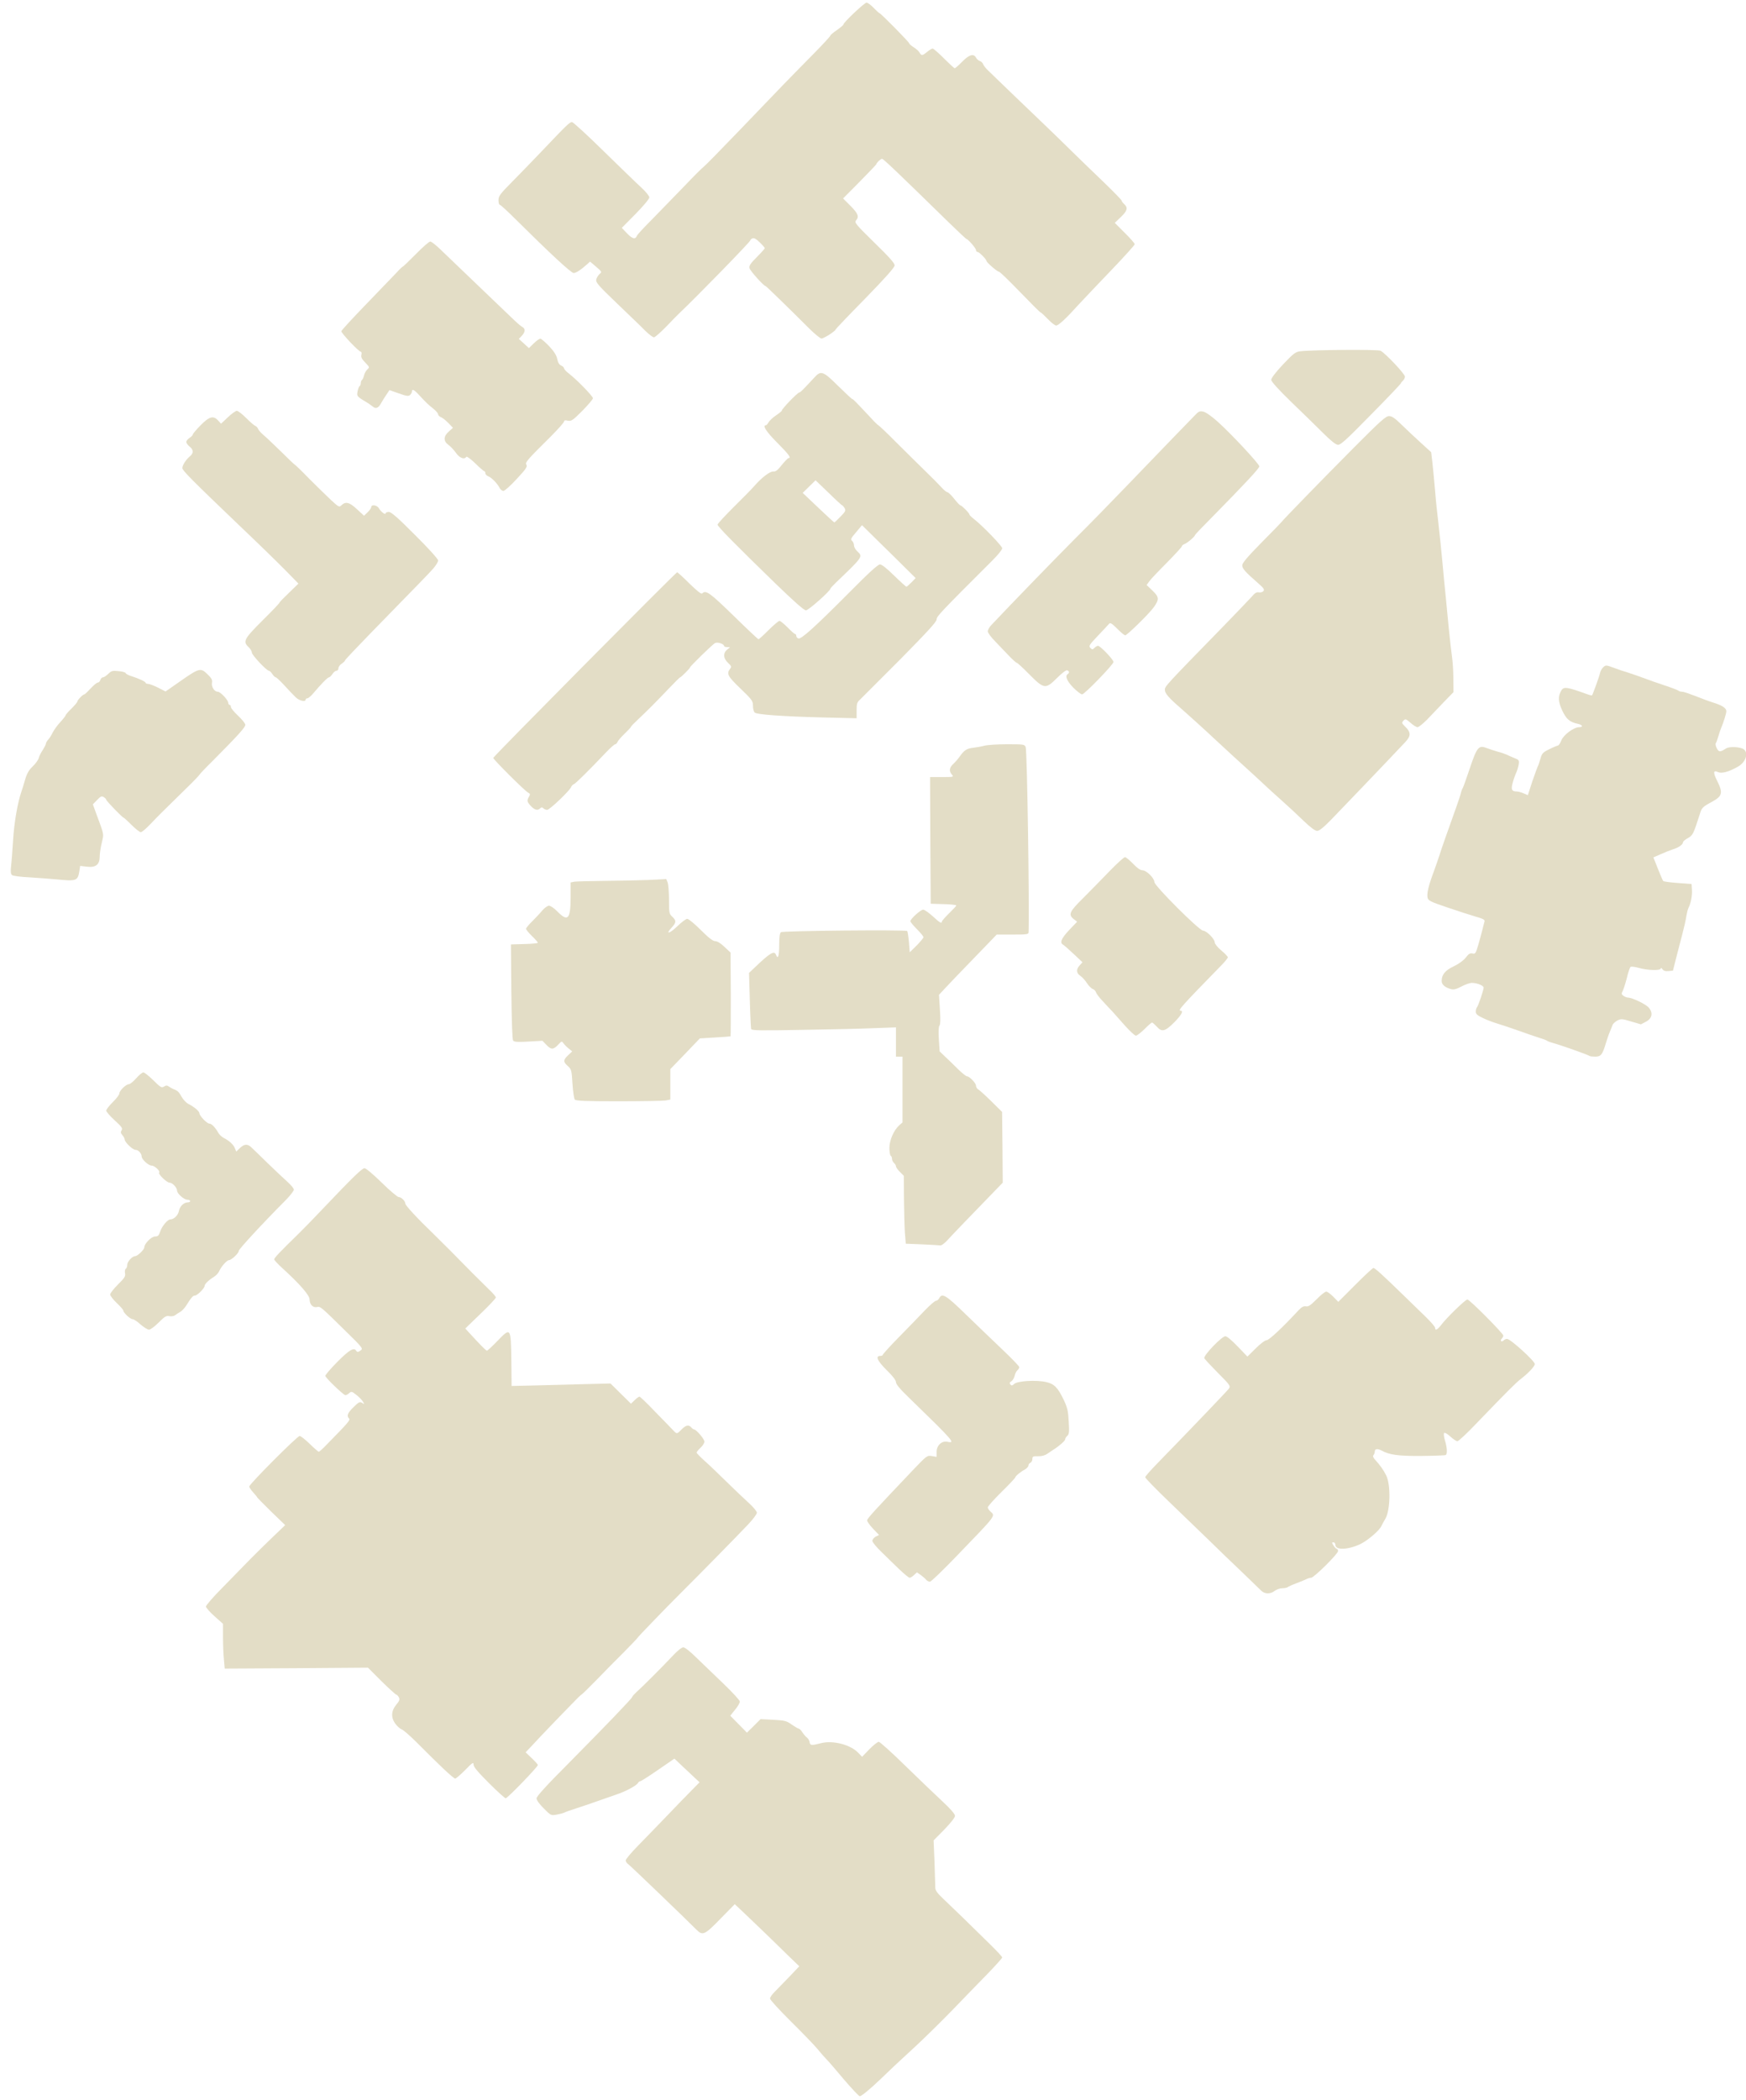 <!DOCTYPE svg PUBLIC "-//W3C//DTD SVG 20010904//EN" "http://www.w3.org/TR/2001/REC-SVG-20010904/DTD/svg10.dtd">
<svg version="1.0" xmlns="http://www.w3.org/2000/svg" width="1331px" height="1600px" viewBox="0 0 13310 16000" preserveAspectRatio="xMidYMid meet">
<g id="layer101" fill="#e3ddc6" stroke="none">
 <path d="M6434 15843 c-59 -71 -119 -140 -133 -154 -14 -14 -46 -50 -70 -80 -25 -30 -116 -124 -203 -210 -87 -86 -158 -164 -158 -173 0 -10 17 -34 38 -54 20 -21 70 -72 111 -114 l74 -78 -84 -81 c-129 -127 -320 -310 -366 -353 l-42 -39 -109 111 c-119 123 -136 130 -181 85 -75 -76 -506 -490 -522 -501 -11 -7 -19 -20 -19 -29 0 -9 42 -59 94 -112 52 -53 152 -156 223 -230 70 -73 154 -160 187 -193 l59 -60 -24 -22 c-13 -12 -56 -53 -96 -90 l-72 -68 -125 86 c-68 47 -129 86 -135 86 -5 0 -14 6 -18 14 -11 20 -98 66 -163 87 -30 10 -93 32 -140 49 -47 17 -121 42 -165 56 -44 14 -87 29 -95 34 -9 4 -35 11 -58 15 -41 7 -44 6 -97 -48 -33 -32 -55 -64 -55 -76 0 -15 75 -98 238 -261 299 -302 486 -497 491 -511 2 -7 17 -23 33 -38 42 -37 202 -197 275 -275 36 -39 70 -66 82 -66 12 0 54 33 99 78 43 42 136 131 205 197 70 67 126 128 127 138 0 10 -16 39 -37 63 l-36 45 64 65 63 64 52 -51 52 -52 97 5 c88 5 101 8 141 37 25 17 49 31 54 31 5 0 17 12 27 28 10 15 25 33 35 40 9 7 18 22 20 35 3 25 16 26 88 7 90 -23 225 12 283 74 l29 30 55 -57 c30 -31 63 -57 72 -57 9 0 102 84 206 186 105 102 232 224 283 271 60 56 92 93 92 107 0 13 -32 53 -81 104 l-82 83 7 167 c3 92 6 179 6 194 0 20 16 42 62 85 65 61 207 199 357 347 50 49 91 93 91 99 0 5 -53 64 -118 131 -65 66 -185 190 -267 275 -83 85 -206 206 -275 270 -134 123 -199 184 -270 253 -74 71 -143 128 -156 128 -6 0 -60 -57 -120 -127z"/>
 <path d="M3727 13584 c-85 -85 -117 -123 -117 -140 0 -22 -8 -17 -64 41 -36 36 -70 65 -76 65 -13 0 -119 -100 -289 -271 -53 -53 -106 -100 -118 -103 -11 -4 -33 -22 -47 -41 -37 -48 -35 -99 4 -147 26 -31 29 -41 20 -58 -6 -11 -15 -20 -20 -20 -4 0 -55 -46 -112 -102 l-103 -103 -546 4 -546 3 -6 -68 c-4 -38 -7 -115 -7 -171 l0 -102 -65 -58 c-36 -32 -65 -65 -65 -74 0 -9 57 -75 128 -146 70 -71 164 -168 209 -214 45 -46 124 -123 175 -172 l92 -88 -107 -103 c-59 -58 -107 -107 -107 -109 0 -3 -13 -19 -30 -37 -16 -18 -30 -38 -30 -45 0 -18 366 -385 384 -385 9 0 43 27 77 60 34 33 65 60 69 60 4 0 30 -22 56 -50 171 -174 186 -192 175 -203 -20 -20 -12 -42 34 -87 41 -40 48 -43 66 -32 19 12 19 12 4 -12 -9 -14 -32 -37 -51 -51 -33 -26 -36 -26 -54 -10 -10 9 -23 15 -28 14 -23 -9 -152 -134 -152 -147 0 -8 42 -57 93 -108 88 -89 125 -111 142 -84 8 13 16 12 37 -4 16 -12 6 -25 -105 -133 -207 -204 -204 -201 -232 -195 -31 5 -54 -20 -55 -58 0 -32 -73 -116 -209 -240 -33 -30 -61 -60 -61 -66 0 -10 48 -61 182 -191 35 -34 117 -118 183 -188 235 -247 305 -315 324 -315 11 0 68 48 131 110 62 61 120 110 130 110 19 0 50 30 50 50 0 13 91 112 213 229 37 36 94 93 127 126 114 117 248 251 298 299 29 27 52 54 52 61 0 6 -52 62 -116 123 l-117 113 20 22 c86 94 137 147 145 147 5 0 39 -32 77 -71 105 -109 105 -108 109 138 l2 202 173 -4 c94 -3 264 -7 377 -10 l204 -5 78 77 78 77 28 -27 c15 -15 32 -27 37 -27 5 0 60 53 122 118 63 64 124 127 136 140 27 28 28 28 63 -8 32 -33 55 -38 74 -15 7 8 16 15 21 15 16 0 79 73 79 93 0 10 -13 32 -30 47 -16 15 -30 32 -30 37 1 4 28 33 62 63 34 30 109 102 168 160 59 58 135 130 168 160 34 30 61 64 62 74 0 11 -30 51 -67 90 -82 87 -390 400 -507 516 -125 125 -336 343 -336 348 0 2 -46 50 -102 107 -57 56 -152 153 -211 214 -60 61 -111 111 -114 111 -3 0 -37 33 -75 73 -39 39 -109 113 -157 162 -48 50 -111 116 -140 148 l-54 57 46 44 c26 24 47 48 47 53 0 14 -231 253 -245 253 -6 0 -64 -52 -128 -116z"/>
 <path d="M9613 12117 c-12 -12 -78 -76 -147 -142 -70 -66 -182 -174 -249 -240 -68 -66 -205 -198 -305 -294 -100 -96 -182 -180 -182 -187 0 -6 42 -54 93 -106 237 -243 532 -551 545 -569 14 -20 9 -27 -87 -123 -55 -56 -101 -105 -101 -110 0 -27 135 -166 161 -166 12 0 49 31 94 78 l74 77 63 -62 c36 -36 72 -63 84 -63 18 0 124 -99 244 -229 23 -24 38 -32 55 -29 19 4 36 -8 82 -54 31 -32 64 -58 73 -58 9 0 33 18 54 39 l38 39 129 -129 c70 -71 133 -129 139 -129 11 0 70 53 226 205 57 55 135 131 174 169 38 37 70 74 70 82 0 23 16 16 43 -18 44 -59 188 -198 203 -198 17 0 274 259 274 275 0 6 -5 16 -12 23 -6 6 -9 15 -5 19 4 4 13 1 19 -5 7 -7 18 -12 26 -12 26 0 212 169 212 192 0 17 -50 70 -106 113 -39 30 -101 92 -339 339 -71 75 -137 136 -145 136 -8 0 -32 -16 -54 -36 -21 -19 -42 -32 -47 -27 -5 5 -2 30 6 57 17 56 19 102 6 111 -5 3 -90 6 -188 7 -176 1 -242 -8 -305 -43 -28 -14 -48 -11 -48 9 0 10 -5 23 -10 28 -7 7 -2 20 17 40 31 33 62 77 80 114 36 72 32 268 -7 332 -11 18 -24 42 -29 53 -15 35 -106 112 -162 139 -95 44 -189 47 -189 6 0 -11 -7 -20 -15 -20 -14 0 -13 3 1 25 9 14 20 25 25 25 5 0 9 8 9 17 0 21 -184 203 -205 203 -8 0 -23 4 -33 9 -9 5 -44 19 -77 32 -33 12 -64 26 -69 31 -6 4 -24 8 -42 8 -17 0 -43 9 -57 20 -33 26 -77 25 -104 -3z"/>
 <path d="M7060 12035 c-7 -9 -26 -25 -41 -36 l-29 -20 -22 20 c-12 12 -27 21 -34 21 -6 0 -40 -28 -75 -61 -35 -34 -97 -93 -136 -132 -40 -38 -73 -78 -73 -88 0 -10 11 -24 25 -32 l26 -13 -46 -48 c-25 -26 -45 -55 -45 -63 0 -14 58 -77 353 -387 102 -107 105 -109 141 -103 l36 6 0 -39 c0 -48 39 -85 82 -76 63 13 54 1 -294 -337 -67 -64 -98 -102 -98 -117 0 -15 -25 -47 -70 -91 -71 -70 -89 -109 -50 -109 11 0 20 -4 20 -9 0 -5 57 -68 128 -140 70 -71 158 -162 195 -201 37 -38 74 -70 82 -70 8 0 19 -9 25 -20 22 -42 51 -24 205 126 83 80 207 200 278 267 70 66 127 126 127 132 0 7 -6 18 -14 24 -8 7 -18 26 -21 42 -4 17 -15 35 -25 42 -14 8 -16 14 -8 24 9 11 14 10 30 -4 25 -23 168 -31 243 -14 62 14 89 42 134 136 28 59 34 85 38 165 5 80 3 97 -11 109 -9 7 -16 19 -16 26 0 12 -46 52 -91 80 -9 6 -29 19 -45 30 -18 13 -43 20 -71 19 -38 -1 -43 2 -43 21 0 13 -7 25 -15 29 -8 3 -15 12 -15 20 0 9 -12 22 -27 31 -34 18 -73 51 -73 60 0 4 -47 54 -105 111 -58 57 -105 110 -105 118 0 7 9 21 20 31 39 36 50 21 -260 342 -102 106 -192 193 -201 193 -9 0 -22 -7 -29 -15z"/>
 <path d="M1071 10090 c-24 -22 -51 -40 -60 -40 -18 0 -71 -49 -71 -66 0 -5 -22 -31 -50 -57 -27 -26 -50 -55 -50 -65 0 -10 27 -44 59 -76 51 -50 59 -63 54 -86 -3 -15 0 -31 6 -34 6 -4 11 -17 11 -30 0 -24 38 -66 60 -66 18 0 70 -50 70 -67 0 -28 54 -83 82 -83 22 0 29 -7 39 -37 13 -41 56 -92 77 -93 28 0 60 -32 66 -65 7 -36 38 -65 68 -65 10 0 18 -4 18 -10 0 -5 -10 -10 -22 -10 -25 0 -78 -46 -78 -69 -1 -24 -36 -61 -57 -61 -22 0 -90 -66 -80 -77 11 -10 -34 -53 -57 -53 -24 0 -76 -47 -76 -69 -1 -24 -25 -51 -47 -51 -22 0 -83 -59 -83 -80 0 -7 -8 -22 -17 -32 -13 -15 -15 -23 -6 -37 9 -15 2 -26 -53 -76 -35 -32 -64 -65 -64 -74 0 -9 23 -38 50 -65 28 -27 50 -57 50 -66 0 -21 51 -70 72 -70 9 0 34 -20 56 -45 22 -25 46 -45 55 -45 8 0 42 27 76 60 55 55 63 59 81 48 16 -10 24 -10 38 0 9 7 24 15 32 18 34 13 43 21 64 59 12 22 36 47 52 55 45 23 84 56 84 71 1 20 57 79 76 79 17 0 46 30 68 70 8 14 27 32 43 40 40 20 74 51 84 79 l10 24 27 -26 c33 -32 59 -34 87 -7 11 10 68 65 126 122 59 57 128 122 153 144 25 23 46 48 46 57 0 9 -26 43 -57 75 -189 190 -363 379 -363 392 0 18 -56 70 -74 70 -16 0 -59 48 -74 82 -6 15 -24 35 -39 44 -42 26 -73 56 -73 70 0 18 -56 74 -74 74 -15 0 -26 12 -69 80 -13 19 -32 39 -44 45 -11 6 -28 17 -37 24 -10 8 -28 11 -44 8 -25 -5 -36 2 -83 49 -31 31 -62 54 -74 54 -11 -1 -40 -19 -64 -40z"/>
 <path d="M7030 9480 l-125 -5 -7 -85 c-3 -47 -6 -163 -7 -258 l-1 -174 -30 -30 c-16 -16 -30 -35 -30 -43 0 -7 -7 -18 -15 -25 -8 -7 -15 -21 -15 -31 0 -10 -4 -21 -10 -24 -5 -3 -10 -30 -10 -59 0 -59 33 -135 75 -173 l25 -22 0 -251 0 -250 -25 0 -25 0 0 -111 0 -112 -167 6 c-93 4 -340 10 -550 13 -323 6 -383 5 -387 -7 -2 -8 -7 -107 -10 -221 l-6 -206 38 -36 c123 -118 155 -137 168 -101 15 37 24 8 24 -74 0 -59 4 -92 13 -99 13 -11 952 -20 963 -9 3 3 9 41 13 84 l6 78 53 -52 c28 -29 52 -57 52 -63 0 -6 -22 -33 -50 -61 -27 -27 -50 -55 -50 -61 0 -17 78 -88 98 -88 9 0 42 23 72 50 54 50 70 59 70 41 0 -5 25 -34 55 -63 30 -29 55 -56 55 -60 0 -4 -44 -9 -97 -10 l-98 -3 -3 -482 -2 -483 91 0 c89 0 91 -1 76 -18 -24 -27 -21 -54 11 -83 15 -14 36 -38 47 -54 34 -49 55 -63 103 -68 26 -3 65 -10 87 -16 22 -6 100 -11 173 -11 128 0 133 1 141 23 11 30 29 1205 22 1410 -1 15 -14 17 -122 17 l-121 0 -167 173 c-92 94 -191 198 -220 229 l-53 57 7 111 c5 73 4 115 -3 123 -7 8 -9 46 -5 105 l6 92 45 43 c25 23 69 66 98 95 29 28 59 52 66 52 19 0 68 52 68 71 0 10 7 22 15 27 9 4 54 45 100 90 l84 83 3 269 2 270 -90 93 c-116 119 -303 313 -341 355 -17 17 -36 31 -44 30 -8 -1 -70 -5 -139 -8z"/>
 <path d="M4382 8377 c-6 -6 -14 -61 -18 -121 -6 -102 -8 -110 -35 -134 -37 -32 -36 -47 2 -83 l31 -29 -26 -21 c-14 -11 -32 -29 -40 -40 -13 -19 -14 -19 -42 11 -36 38 -53 38 -89 0 l-30 -31 -106 6 c-80 5 -108 3 -117 -7 -7 -9 -11 -136 -14 -373 l-3 -360 103 -3 c56 -1 102 -6 102 -10 0 -4 -20 -27 -45 -51 -25 -24 -45 -49 -45 -55 0 -6 21 -32 48 -58 26 -26 61 -63 77 -83 17 -19 39 -35 50 -35 12 0 41 20 65 45 79 80 99 58 100 -106 l0 -116 28 -6 c15 -2 117 -5 227 -6 110 -1 262 -4 337 -7 l137 -7 11 27 c5 15 10 74 10 132 0 99 1 106 25 128 32 30 31 44 -5 83 -52 56 -14 46 45 -12 31 -30 65 -55 74 -55 10 0 56 38 103 85 61 61 93 85 110 85 16 0 42 16 71 44 l46 43 2 317 c0 175 0 319 -2 321 -2 1 -56 6 -119 9 l-115 7 -112 117 -113 117 0 116 0 116 -37 7 c-21 3 -183 6 -359 6 -245 0 -324 -3 -332 -13z"/>
 <path d="M12118 8045 c-6 -7 -220 -83 -273 -97 -22 -6 -44 -14 -50 -18 -5 -5 -32 -15 -60 -23 -27 -9 -102 -34 -165 -57 -63 -22 -137 -47 -165 -55 -27 -8 -74 -26 -102 -40 -41 -19 -53 -30 -53 -48 0 -13 4 -27 9 -33 10 -10 51 -132 51 -150 0 -15 -48 -35 -87 -36 -16 -1 -53 12 -81 27 -38 20 -58 26 -79 21 -46 -12 -73 -34 -73 -62 0 -49 27 -82 94 -113 39 -19 74 -45 91 -67 21 -28 32 -34 50 -30 21 5 25 0 43 -62 11 -37 25 -89 32 -117 7 -27 14 -57 17 -66 3 -12 -12 -20 -69 -36 -40 -12 -137 -43 -216 -70 -124 -42 -143 -51 -149 -72 -8 -31 6 -92 47 -201 17 -47 37 -105 45 -130 13 -42 50 -148 126 -360 17 -47 33 -96 36 -110 3 -14 9 -29 13 -35 4 -5 29 -75 55 -153 54 -161 68 -177 128 -153 18 7 55 19 82 27 28 7 59 18 70 23 11 6 37 17 59 26 36 14 38 17 33 50 -3 18 -12 49 -21 67 -8 18 -20 53 -26 77 -12 47 -5 61 33 61 10 0 33 6 51 14 l33 14 33 -102 c19 -55 38 -108 42 -116 5 -8 14 -35 21 -60 11 -40 18 -48 67 -72 30 -15 60 -27 66 -28 6 0 18 -18 26 -39 17 -43 94 -100 136 -101 32 0 27 -17 -8 -25 -65 -14 -89 -35 -121 -102 -32 -68 -33 -110 -6 -154 18 -29 45 -25 191 28 21 8 40 12 42 11 6 -7 56 -145 61 -170 3 -15 14 -35 25 -45 19 -17 22 -17 81 5 34 13 82 29 107 36 25 8 77 26 115 40 39 15 113 41 165 58 52 17 99 35 105 40 5 4 17 8 27 8 15 0 51 13 173 60 11 5 45 16 75 26 62 20 90 40 90 63 0 16 -22 87 -39 126 -5 11 -15 40 -22 65 -7 25 -16 49 -20 53 -3 5 0 22 8 37 15 31 26 31 71 2 26 -17 113 -12 137 8 36 30 11 99 -47 131 -70 40 -124 54 -152 41 -37 -17 -38 4 -4 71 43 87 37 112 -37 153 -79 43 -82 46 -99 102 -47 147 -52 156 -89 177 -20 11 -37 25 -37 31 0 17 -32 41 -75 54 -22 7 -65 24 -96 38 l-55 24 34 86 c19 48 37 90 41 94 3 4 53 11 111 15 l105 8 3 45 c3 42 -9 104 -28 140 -4 9 -11 36 -15 60 -3 25 -17 86 -30 135 -13 50 -35 133 -48 185 l-24 95 -33 3 c-24 3 -38 -2 -47 -14 -7 -10 -13 -12 -13 -6 0 18 -101 15 -167 -4 -32 -9 -59 -12 -64 -7 -5 5 -18 43 -28 86 -11 42 -25 86 -32 99 -10 18 -8 24 7 35 10 7 25 13 33 13 32 0 137 50 159 76 35 40 27 83 -21 108 l-38 20 -75 -22 c-69 -21 -77 -21 -105 -7 -16 9 -33 24 -36 33 -3 9 -12 32 -20 50 -8 18 -21 56 -30 85 -27 92 -39 107 -82 107 -21 0 -40 -2 -43 -5z"/>
 <path d="M8575 7813 c-38 -43 -81 -91 -96 -108 -16 -16 -48 -51 -73 -78 -25 -26 -48 -56 -51 -67 -3 -10 -14 -22 -24 -25 -10 -3 -31 -23 -45 -45 -14 -22 -37 -47 -51 -56 -31 -20 -32 -50 -4 -80 l21 -23 -67 -63 c-37 -35 -74 -67 -81 -71 -27 -15 -14 -47 46 -111 l61 -64 -26 -20 c-43 -34 -33 -57 73 -161 53 -53 143 -145 200 -204 57 -59 110 -107 118 -107 7 0 35 23 61 50 32 33 55 50 72 50 30 0 91 60 91 90 0 28 342 370 371 370 25 0 89 63 89 89 0 11 21 38 50 62 28 23 50 47 50 52 0 6 -24 36 -54 66 -299 306 -330 341 -306 341 25 0 5 35 -50 90 -69 69 -94 75 -133 30 -15 -16 -31 -30 -35 -30 -4 0 -30 22 -57 50 -28 27 -57 50 -66 50 -9 0 -46 -35 -84 -77z"/>
 <path d="M425 6699 c-44 -4 -134 -11 -200 -15 -66 -3 -126 -11 -133 -17 -10 -8 -12 -26 -8 -66 4 -31 11 -122 16 -203 8 -132 34 -281 62 -363 6 -16 19 -59 29 -94 14 -49 29 -74 59 -103 22 -21 43 -50 46 -65 4 -15 18 -42 31 -61 12 -19 23 -40 23 -47 0 -6 8 -20 18 -31 10 -10 25 -35 34 -54 10 -19 35 -55 58 -79 22 -24 40 -47 40 -51 0 -5 20 -28 45 -52 24 -24 45 -48 45 -54 0 -11 42 -54 53 -54 4 0 25 -20 48 -45 23 -25 47 -45 55 -45 7 0 16 -9 19 -20 3 -11 13 -20 20 -20 8 0 26 -12 40 -26 24 -23 32 -26 78 -21 28 2 53 9 55 15 2 6 20 16 40 22 60 19 112 43 112 52 0 4 8 8 19 8 10 0 44 13 76 29 l57 29 112 -78 c144 -101 156 -104 207 -54 32 31 39 44 35 65 -6 31 18 69 44 69 20 0 80 63 80 85 0 8 5 15 10 15 6 0 10 7 10 16 0 9 25 39 55 67 30 28 55 59 55 69 0 19 -52 77 -247 273 -57 56 -103 105 -103 108 0 3 -48 53 -107 110 -188 184 -207 203 -266 265 -32 34 -65 62 -74 62 -8 0 -40 -25 -70 -55 -30 -30 -57 -55 -60 -55 -9 0 -133 -128 -133 -137 0 -4 -8 -13 -19 -20 -16 -10 -23 -7 -51 22 l-32 33 25 69 c63 170 59 152 43 223 -9 36 -16 83 -16 106 0 61 -30 85 -97 77 l-52 -6 -6 39 c-12 76 -22 79 -180 63z"/>
 <path d="M9936 6252 c-44 -43 -119 -112 -166 -154 -47 -42 -106 -95 -131 -119 -26 -24 -68 -64 -95 -88 -52 -46 -229 -209 -274 -251 -74 -70 -230 -211 -265 -241 -93 -80 -125 -116 -125 -143 0 -28 1 -29 451 -490 97 -100 191 -198 210 -219 24 -29 38 -38 56 -34 12 2 28 -2 34 -10 10 -11 3 -22 -36 -56 -105 -92 -125 -115 -125 -140 0 -18 37 -62 150 -177 83 -83 150 -153 150 -154 0 -5 322 -336 547 -562 205 -206 247 -244 272 -244 22 0 45 16 98 68 38 37 104 99 146 137 l77 70 10 85 c5 47 14 141 20 210 5 69 17 179 25 245 8 66 21 197 30 290 8 94 20 211 25 260 5 50 16 162 24 250 9 88 20 187 25 220 5 33 10 107 10 164 l1 104 -74 76 c-40 42 -98 102 -128 134 -31 31 -63 57 -72 57 -9 0 -33 -15 -53 -33 -36 -31 -39 -32 -54 -17 -15 16 -14 19 11 44 47 44 47 73 2 120 -121 129 -490 514 -562 588 -59 61 -93 88 -109 88 -16 0 -51 -26 -105 -78z"/>
 <path d="M4047 6141 c-30 -33 -32 -42 -14 -72 10 -17 9 -22 -8 -31 -27 -15 -265 -252 -265 -264 0 -10 1392 -1414 1402 -1414 4 0 46 38 94 86 61 59 90 82 97 75 28 -28 57 -7 238 169 101 99 187 180 191 180 4 0 39 -31 77 -70 39 -38 76 -70 83 -70 7 0 35 23 62 50 27 28 52 50 57 50 5 0 9 6 9 14 0 8 7 17 16 20 21 8 125 -86 389 -351 146 -148 218 -213 233 -213 14 0 53 31 108 85 48 47 90 85 94 85 3 0 20 -15 38 -33 l32 -33 -73 -72 c-39 -39 -131 -130 -204 -201 l-132 -130 -45 54 c-39 45 -44 55 -31 65 8 7 15 22 15 34 0 13 11 33 25 46 44 41 45 40 -161 237 -24 23 -44 45 -44 48 0 17 -167 165 -186 165 -15 0 -91 -68 -230 -202 -305 -296 -444 -437 -444 -451 0 -7 56 -67 123 -134 68 -67 139 -139 157 -160 55 -64 121 -114 146 -111 17 2 33 -10 64 -50 23 -28 46 -52 51 -52 23 0 2 -29 -86 -117 -83 -83 -115 -133 -87 -133 5 0 14 -10 21 -23 7 -12 32 -36 56 -52 25 -17 45 -33 45 -37 0 -14 121 -138 133 -138 8 0 28 -20 115 -114 50 -55 66 -50 181 64 56 55 104 100 108 100 6 0 22 16 141 143 29 32 55 57 58 57 3 0 64 57 134 128 70 70 170 168 221 218 52 50 109 108 127 128 18 20 38 36 45 36 6 1 30 23 51 50 22 28 43 50 47 50 10 0 69 59 69 70 0 4 15 19 33 33 65 50 217 207 217 224 0 10 -33 52 -75 93 -400 399 -425 426 -425 449 0 18 -68 92 -277 304 -153 153 -290 290 -305 305 -25 22 -28 33 -28 85 l0 59 -257 -6 c-310 -8 -501 -22 -519 -37 -8 -6 -14 -29 -14 -51 0 -38 -6 -46 -95 -132 -97 -93 -108 -113 -80 -150 13 -17 11 -21 -15 -46 -37 -34 -39 -74 -7 -101 l22 -18 -22 -1 c-13 0 -23 -4 -23 -8 0 -16 -50 -33 -69 -23 -20 11 -191 177 -191 186 0 7 -68 75 -75 75 -3 0 -42 39 -88 87 -104 109 -159 164 -230 231 -31 29 -57 55 -57 59 0 4 -22 27 -48 52 -27 26 -51 54 -55 64 -3 9 -11 17 -17 17 -6 0 -38 28 -71 63 -141 148 -230 235 -244 241 -8 3 -18 13 -22 23 -11 28 -163 173 -182 173 -9 0 -22 -5 -29 -12 -9 -9 -15 -9 -24 0 -19 19 -41 14 -71 -17z m2361 -2206 c38 -39 41 -46 30 -65 -7 -11 -15 -20 -18 -20 -3 0 -50 -43 -104 -96 l-99 -95 -49 48 -49 48 118 112 c65 62 120 112 123 113 3 0 24 -20 48 -45z"/>
 <path d="M2254 5312 c-16 -15 -55 -56 -86 -90 -31 -34 -61 -62 -66 -62 -5 0 -17 -11 -26 -25 -9 -14 -21 -25 -26 -25 -18 0 -130 -120 -130 -138 0 -10 -11 -29 -25 -42 -45 -43 -36 -61 105 -202 72 -71 130 -132 130 -136 0 -4 33 -38 73 -76 l72 -70 -100 -102 c-55 -56 -212 -209 -350 -340 -367 -351 -435 -420 -435 -438 0 -22 29 -66 57 -89 30 -24 29 -51 -2 -75 -14 -11 -25 -27 -25 -35 0 -8 11 -22 25 -31 14 -9 25 -21 25 -26 0 -6 27 -37 59 -70 67 -68 98 -76 134 -36 l22 24 52 -49 c28 -27 59 -49 68 -49 10 0 41 24 71 54 30 30 61 57 69 60 9 3 18 13 22 23 4 10 21 29 37 43 17 14 78 71 135 127 57 57 106 103 108 103 3 0 53 48 111 108 59 59 134 132 167 163 59 54 61 55 79 37 32 -29 60 -22 118 32 l53 49 27 -26 c16 -15 28 -33 28 -40 0 -22 46 -15 59 10 14 26 51 53 51 37 0 -5 11 -10 24 -10 18 0 70 45 200 176 102 101 176 183 176 194 0 10 -17 38 -37 61 -37 42 -74 79 -473 488 -110 113 -200 208 -200 212 0 5 -11 16 -25 25 -14 9 -25 25 -25 35 0 11 -7 19 -15 19 -8 0 -22 11 -31 25 -9 14 -21 25 -26 25 -10 0 -62 53 -119 121 -18 22 -39 39 -46 39 -7 0 -13 5 -13 10 0 20 -49 9 -76 -18z"/>
 <path d="M8181 5238 c-49 -51 -64 -89 -41 -103 14 -9 12 -22 -4 -28 -9 -4 -40 20 -80 60 -86 85 -97 84 -212 -32 -46 -47 -88 -85 -92 -85 -5 0 -31 -23 -58 -51 -27 -29 -75 -78 -106 -111 -32 -32 -58 -67 -58 -78 0 -11 12 -33 28 -49 137 -146 508 -528 641 -661 92 -91 267 -270 391 -399 124 -128 280 -290 347 -360 67 -69 141 -145 164 -169 36 -39 44 -42 72 -36 19 4 63 35 109 76 108 97 318 323 318 341 0 15 -109 132 -372 399 -65 65 -118 121 -118 124 0 11 -61 63 -81 69 -10 4 -19 11 -19 16 0 6 -52 62 -114 125 -63 63 -124 127 -135 143 l-20 28 45 43 c50 48 52 66 11 124 -31 46 -205 216 -219 216 -7 0 -35 -23 -62 -51 -39 -39 -52 -47 -61 -37 -6 7 -44 48 -85 91 -67 70 -72 79 -58 93 14 14 17 14 31 0 9 -9 21 -16 27 -16 18 0 122 109 118 124 -5 24 -221 246 -239 246 -9 0 -40 -24 -68 -52z"/>
 <path d="M3809 3718 c-17 -34 -61 -79 -86 -89 -13 -5 -23 -15 -23 -24 0 -8 -4 -15 -8 -15 -4 0 -36 -27 -69 -60 -34 -33 -65 -55 -68 -50 -15 24 -53 9 -80 -31 -16 -22 -41 -49 -57 -60 -39 -28 -38 -66 4 -102 l31 -28 -34 -35 c-19 -20 -44 -40 -56 -45 -13 -5 -23 -15 -23 -22 0 -7 -16 -27 -36 -43 -42 -33 -54 -45 -107 -102 -40 -44 -57 -52 -57 -28 0 7 -7 19 -15 26 -12 10 -28 7 -85 -13 l-71 -25 -27 40 c-15 23 -33 52 -40 65 -17 31 -38 39 -58 22 -9 -7 -24 -18 -33 -24 -93 -56 -92 -55 -85 -94 4 -20 11 -37 15 -39 5 -2 9 -12 9 -22 0 -10 4 -21 9 -25 5 -3 12 -18 16 -34 3 -16 15 -37 25 -46 18 -17 18 -18 -16 -53 -26 -27 -34 -42 -29 -59 3 -13 1 -23 -4 -23 -16 0 -152 -144 -149 -157 2 -7 87 -100 189 -205 102 -106 206 -214 231 -240 24 -27 47 -48 50 -48 3 0 47 -43 99 -95 51 -52 100 -95 109 -95 8 0 42 26 75 58 84 80 520 499 569 545 22 21 48 43 58 48 24 13 23 38 -4 67 l-23 24 39 35 38 35 37 -36 c20 -20 43 -36 50 -36 7 0 37 26 67 57 38 41 56 69 62 98 5 27 15 43 30 50 12 5 22 15 22 21 0 6 15 23 33 37 60 45 187 175 187 191 0 8 -37 51 -81 96 -73 73 -84 80 -110 75 -20 -5 -29 -3 -29 6 0 7 -46 59 -102 115 -184 182 -196 197 -185 215 9 14 -5 34 -74 108 -46 50 -92 91 -101 91 -10 0 -23 -10 -29 -22z"/>
 <path d="M10085 3298 c-49 -49 -158 -155 -242 -236 -96 -93 -152 -155 -152 -168 -1 -13 33 -57 89 -117 82 -86 95 -96 133 -101 94 -11 590 -15 611 -4 36 18 186 177 186 197 0 10 -7 24 -15 31 -8 7 -15 16 -15 19 0 4 -102 112 -228 239 -183 187 -232 232 -252 231 -17 -1 -54 -30 -115 -91z"/>
 <path d="M6168 2502 c-152 -152 -327 -322 -331 -322 -14 0 -118 -116 -123 -136 -5 -19 5 -35 55 -85 34 -34 61 -65 61 -68 0 -4 -17 -24 -38 -44 -26 -26 -44 -36 -55 -31 -9 3 -17 10 -17 15 0 11 -401 422 -545 559 -9 8 -52 52 -96 98 -44 45 -86 82 -94 82 -8 0 -36 -21 -63 -47 -26 -27 -123 -120 -215 -208 -146 -140 -166 -163 -162 -185 3 -14 15 -32 25 -42 20 -16 19 -17 -26 -56 l-46 -39 -23 21 c-47 42 -84 66 -102 66 -19 0 -178 -147 -445 -412 -60 -60 -113 -108 -118 -108 -6 0 -10 -16 -10 -35 0 -31 12 -47 103 -139 56 -56 157 -161 225 -232 195 -205 215 -224 232 -224 9 0 118 100 243 223 125 122 254 247 287 277 33 30 60 64 60 74 0 11 -45 65 -105 126 l-105 106 41 43 c41 42 63 47 75 16 3 -8 54 -63 113 -122 58 -60 169 -173 246 -253 76 -80 144 -147 150 -150 6 -3 130 -129 275 -280 292 -305 387 -403 568 -586 67 -68 122 -128 122 -133 0 -4 22 -23 50 -42 27 -19 50 -38 50 -43 0 -15 160 -166 176 -166 8 0 33 18 54 40 21 22 41 40 44 40 9 0 226 220 226 229 0 5 16 19 35 31 19 12 40 30 45 41 14 25 22 24 58 -6 17 -14 35 -25 42 -25 6 0 45 34 86 75 41 41 78 75 82 75 4 0 30 -22 57 -50 53 -54 87 -64 105 -31 5 11 19 22 29 26 11 3 22 14 25 23 3 9 18 29 33 44 66 64 293 283 414 398 72 69 179 172 237 230 59 58 167 162 240 232 72 70 132 131 132 136 0 5 9 17 20 27 30 28 24 51 -26 99 l-46 44 76 76 c42 41 76 80 76 87 0 6 -80 95 -177 196 -98 102 -209 219 -248 261 -101 112 -156 162 -174 162 -9 0 -38 -22 -64 -50 -26 -27 -51 -50 -55 -50 -4 0 -74 -70 -156 -155 -82 -85 -154 -155 -161 -155 -13 0 -95 -71 -95 -82 0 -12 -55 -68 -67 -68 -7 0 -13 -7 -13 -15 0 -14 -62 -85 -74 -85 -2 0 -60 -54 -128 -120 -397 -388 -504 -490 -514 -490 -11 0 -44 32 -44 42 0 2 -57 62 -126 132 l-127 128 57 57 c58 58 67 83 41 111 -13 15 0 31 140 168 113 110 155 157 155 174 -1 16 -66 90 -225 253 -124 126 -225 232 -225 235 0 12 -91 70 -108 69 -9 0 -52 -35 -94 -77z"/>
 </g>

</svg>